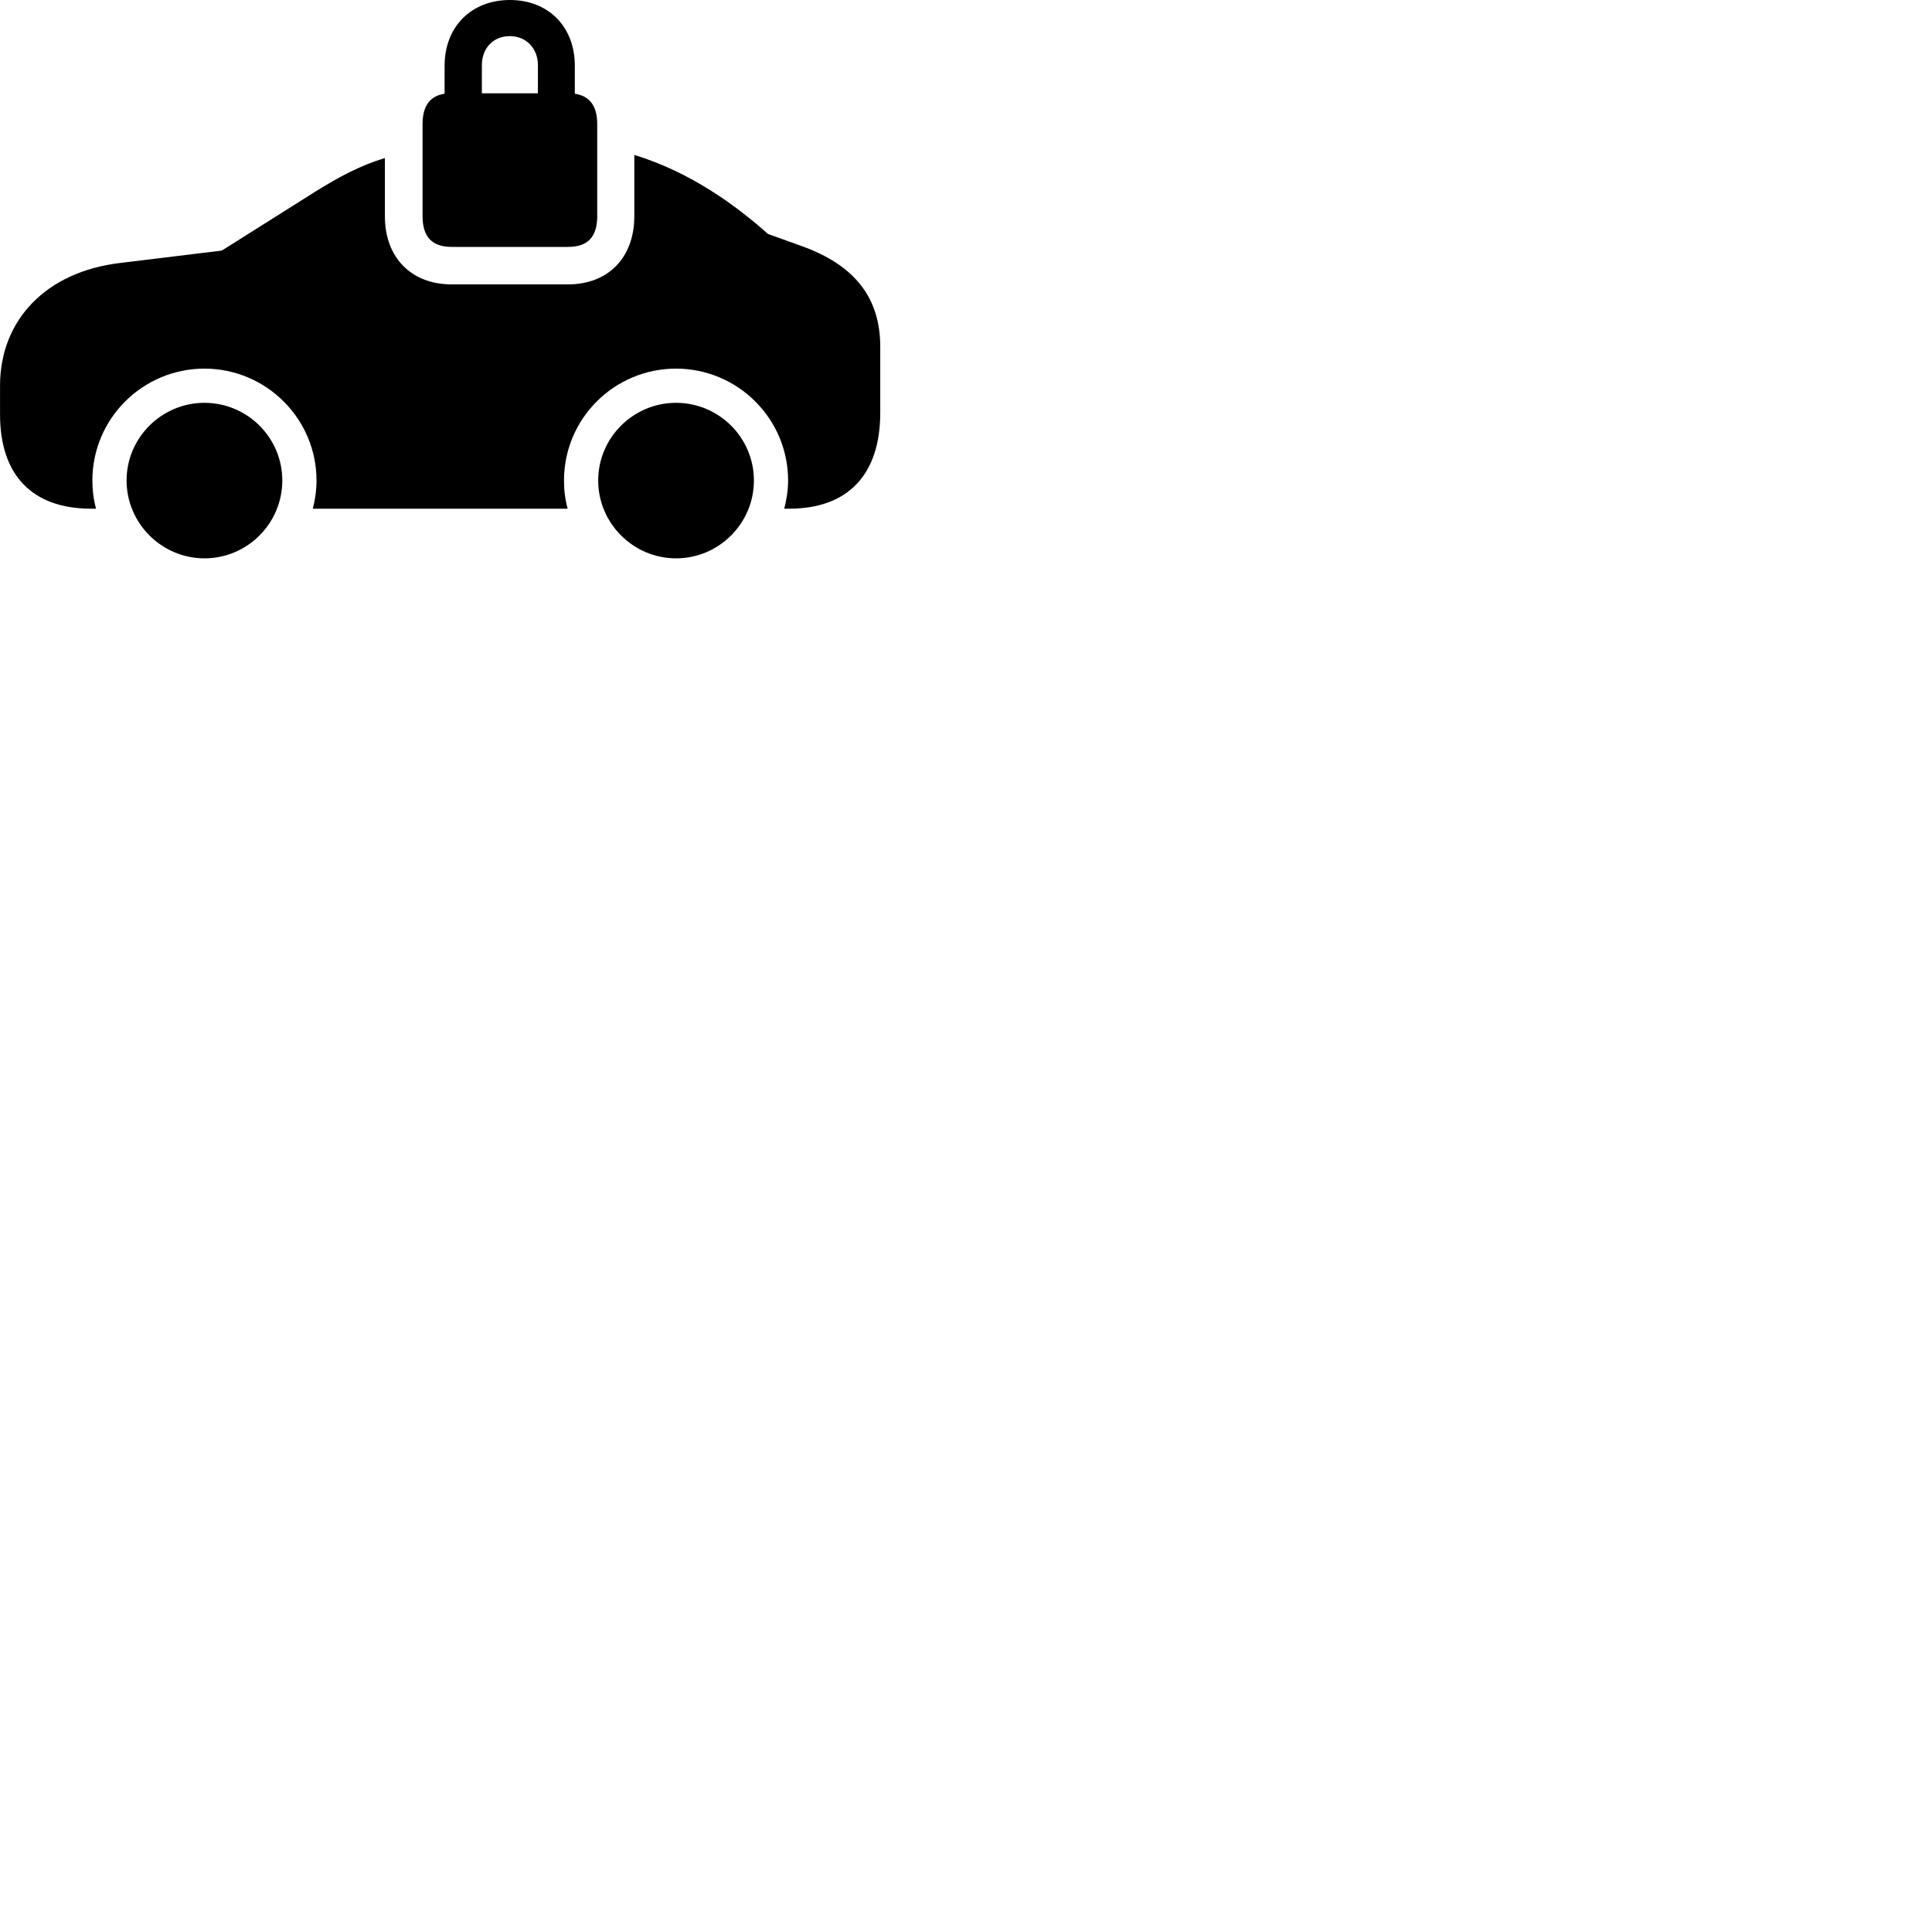 
        <svg xmlns="http://www.w3.org/2000/svg" viewBox="0 0 100 100">
            <path d="M23.382 12.78H29.402C30.402 12.78 30.912 12.28 30.912 11.19V6.42C30.912 5.47 30.512 4.97 29.752 4.85V3.4C29.752 1.38 28.382 0 26.392 0C24.402 0 23.012 1.38 23.012 3.4V4.85C22.252 4.97 21.872 5.48 21.872 6.42V11.19C21.872 12.28 22.382 12.78 23.382 12.78ZM24.942 3.37C24.942 2.5 25.522 1.87 26.392 1.87C27.232 1.87 27.842 2.5 27.842 3.37V4.83H24.942ZM41.532 12.75L39.752 12.11C38.112 10.65 35.752 8.91 32.832 8.02V11.19C32.832 13.35 31.462 14.72 29.402 14.72H23.382C21.302 14.72 19.922 13.35 19.922 11.19V8.18C18.692 8.55 17.582 9.13 16.302 9.93L11.482 12.97L6.232 13.61C2.382 14.06 0.002 16.57 0.002 19.96V21.45C0.002 24.6 1.672 26.33 4.722 26.33H4.972C4.842 25.86 4.782 25.37 4.782 24.87C4.782 21.67 7.382 19.08 10.582 19.08C13.772 19.08 16.382 21.67 16.382 24.87C16.382 25.37 16.312 25.86 16.192 26.33H29.382C29.252 25.86 29.192 25.37 29.192 24.87C29.192 21.67 31.792 19.08 34.992 19.08C38.182 19.08 40.792 21.67 40.792 24.87C40.792 25.37 40.712 25.86 40.592 26.33H40.842C43.892 26.33 45.562 24.57 45.562 21.35V17.95C45.562 15.32 44.142 13.7 41.532 12.75ZM10.582 28.9C12.802 28.9 14.612 27.09 14.612 24.87C14.612 22.65 12.802 20.85 10.582 20.85C8.372 20.85 6.552 22.65 6.552 24.87C6.552 27.09 8.372 28.9 10.582 28.9ZM34.992 28.9C37.212 28.9 39.022 27.09 39.022 24.87C39.022 22.65 37.212 20.85 34.992 20.85C32.782 20.85 30.962 22.65 30.962 24.87C30.962 27.09 32.782 28.9 34.992 28.9Z" />
        </svg>
    
